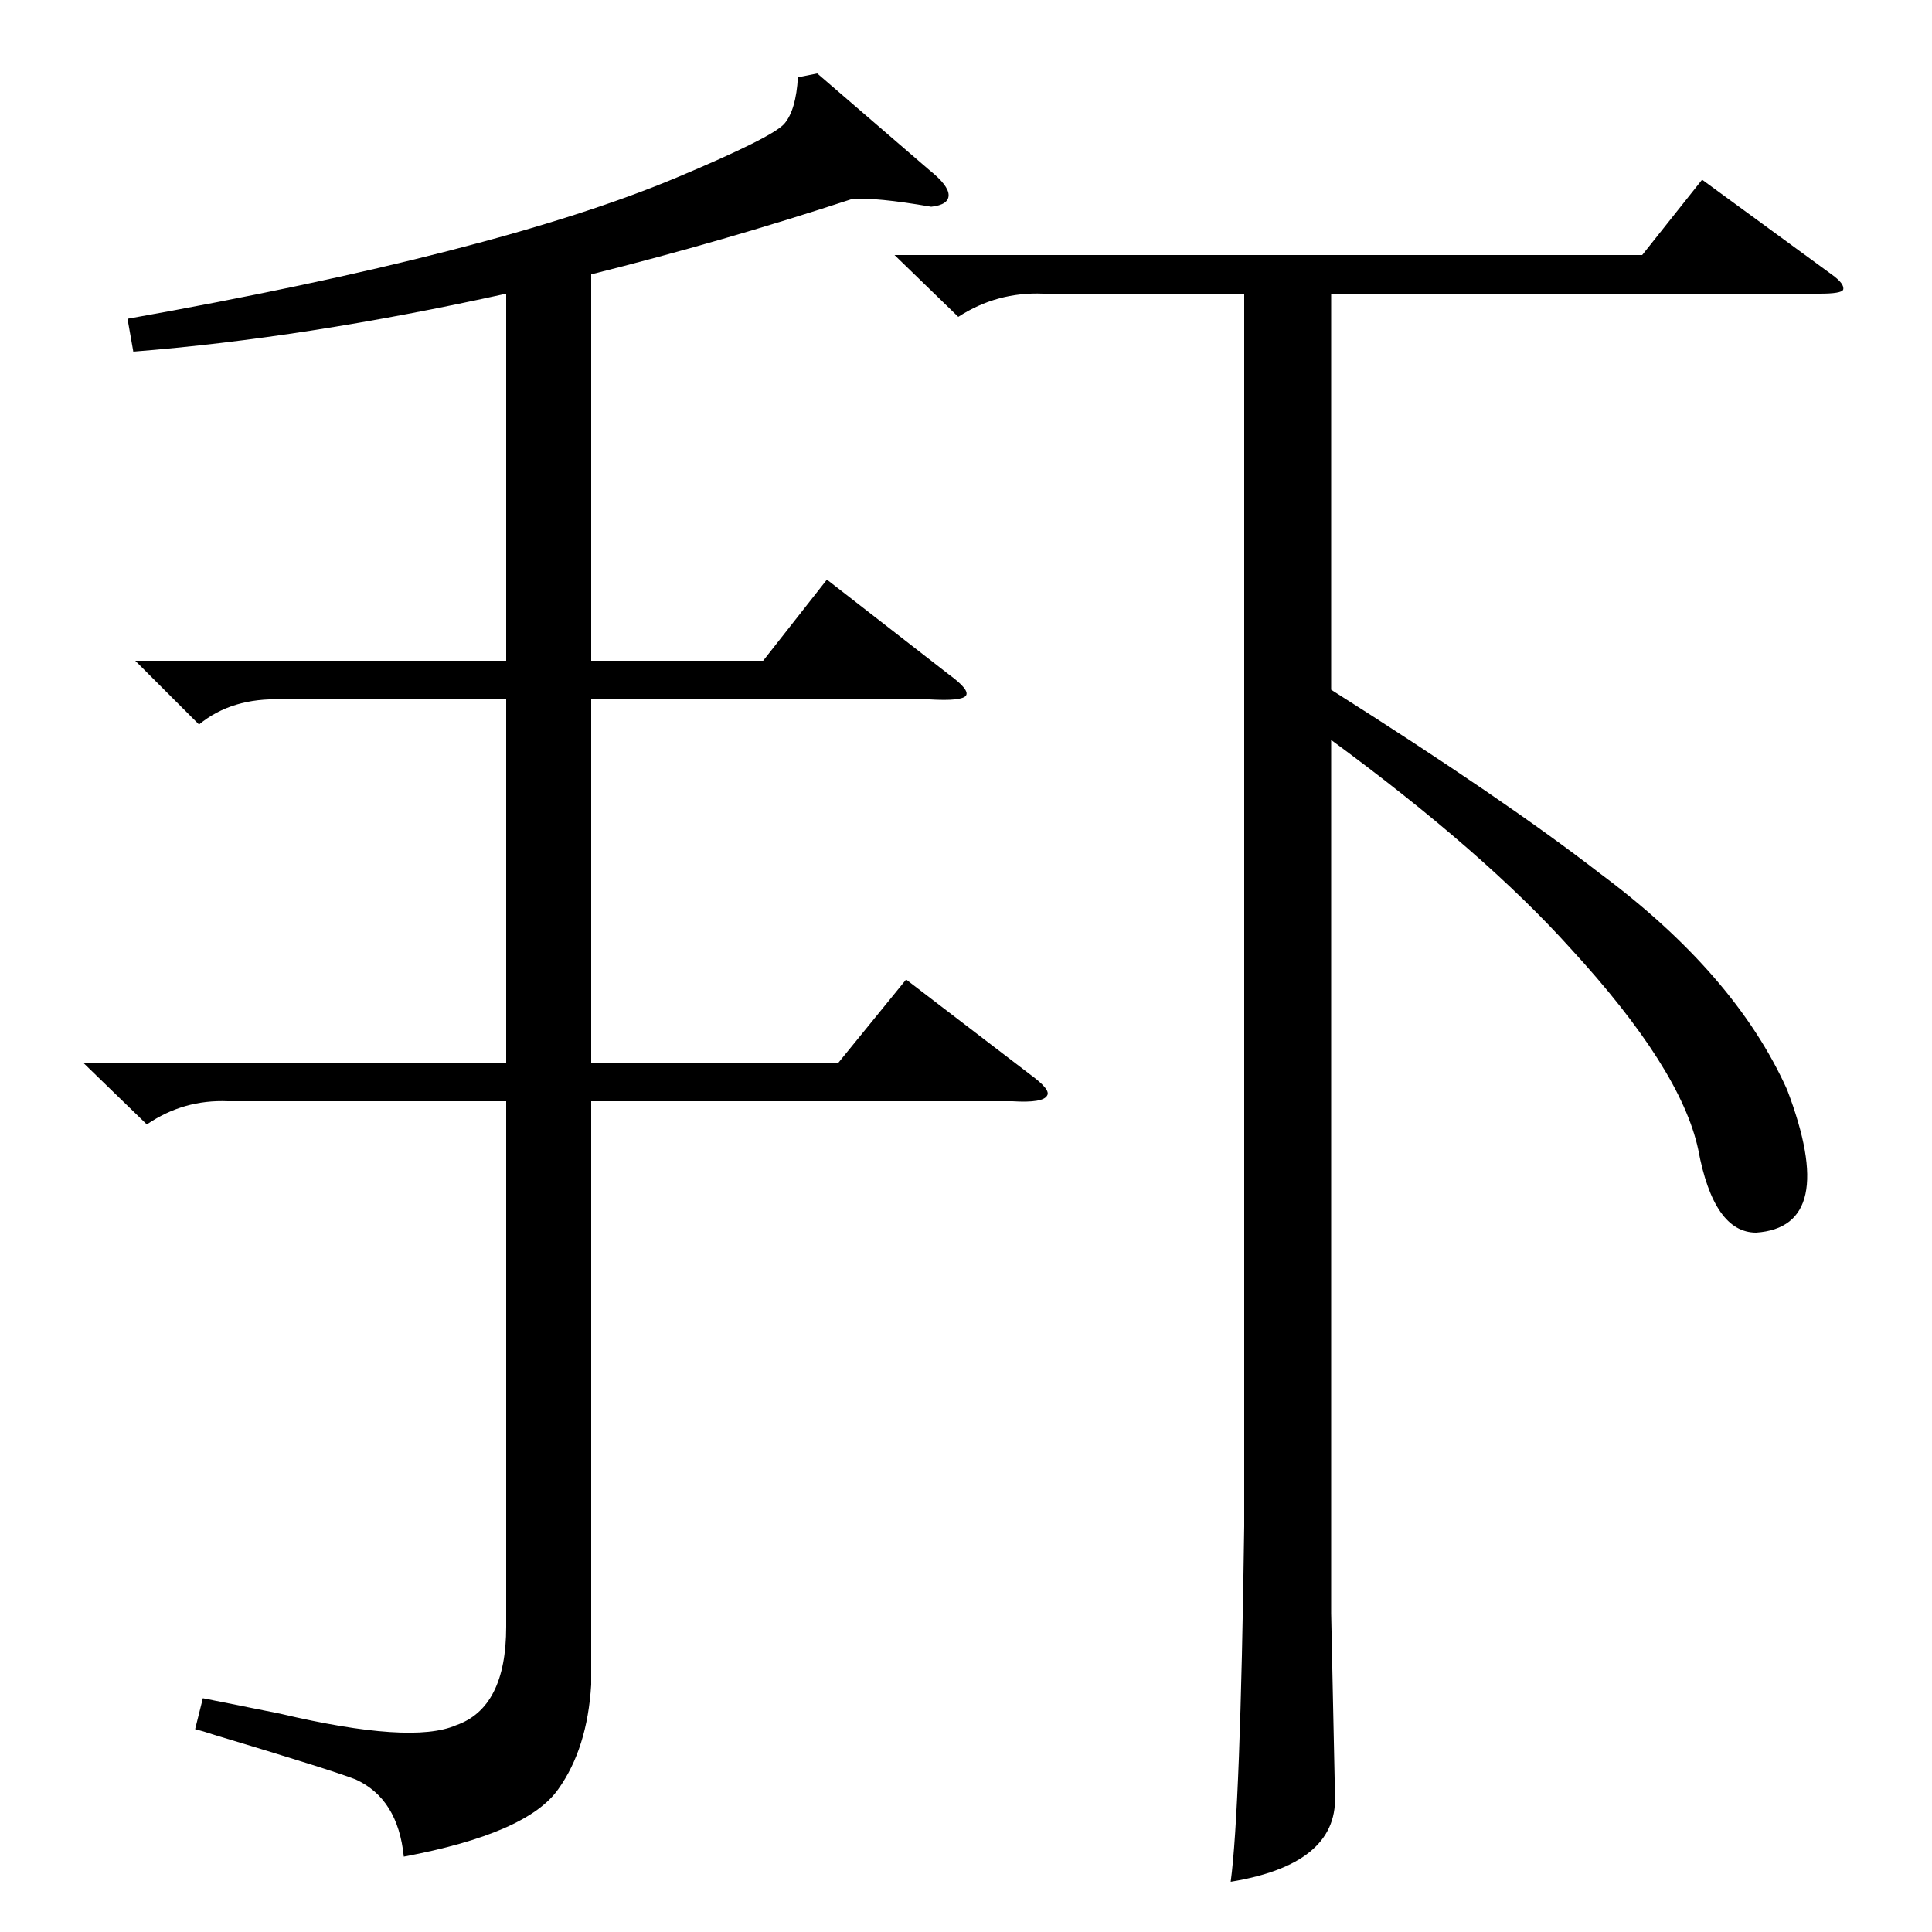 <?xml version="1.0" standalone="no"?>
<!DOCTYPE svg PUBLIC "-//W3C//DTD SVG 1.1//EN" "http://www.w3.org/Graphics/SVG/1.1/DTD/svg11.dtd" >
<svg xmlns="http://www.w3.org/2000/svg" xmlns:xlink="http://www.w3.org/1999/xlink" version="1.1" viewBox="0 -200 1000 1000">
  <g transform="matrix(1 0 0 -1 0 800)">
   <path fill="currentColor"
d="M423 962l58 -50q10 -8 10 -13t-9 -6q-29 5 -41 4q-67 -22 -135 -39v-200h89l33 42l63 -49q11 -8 9 -11t-19 -2h-175v-188h128l35 43l64 -49q11 -8 9 -11q-2 -4 -18 -3h-218v-302q-2 -33 -17 -54q-16 -23 -80 -35q-3 30 -25 40q-13 5 -73 23q-6 2 -10 3l4 16l40 -8
q68 -16 91 -6q26 9 26 51v272h-144q-23 1 -42 -12l-33 32h219v188h-116q-26 1 -43 -13l-33 33h192v190q-104 -23 -193 -30l-3 17q191 34 284 73q50 21 56 28t7 24zM463 868h387l31 39l67 -49q7 -5 6 -8q-1 -2 -12 -2h-253v-205q90 -57 139 -95q70 -52 97 -112
q27 -71 -16 -74q-22 0 -30 43q-9 42 -66 104q-45 50 -124 108v-452l2 -95q1 -35 -54 -44q5 37 7 184v638h-104q-24 1 -44 -12z" />
  </g>

</svg>
